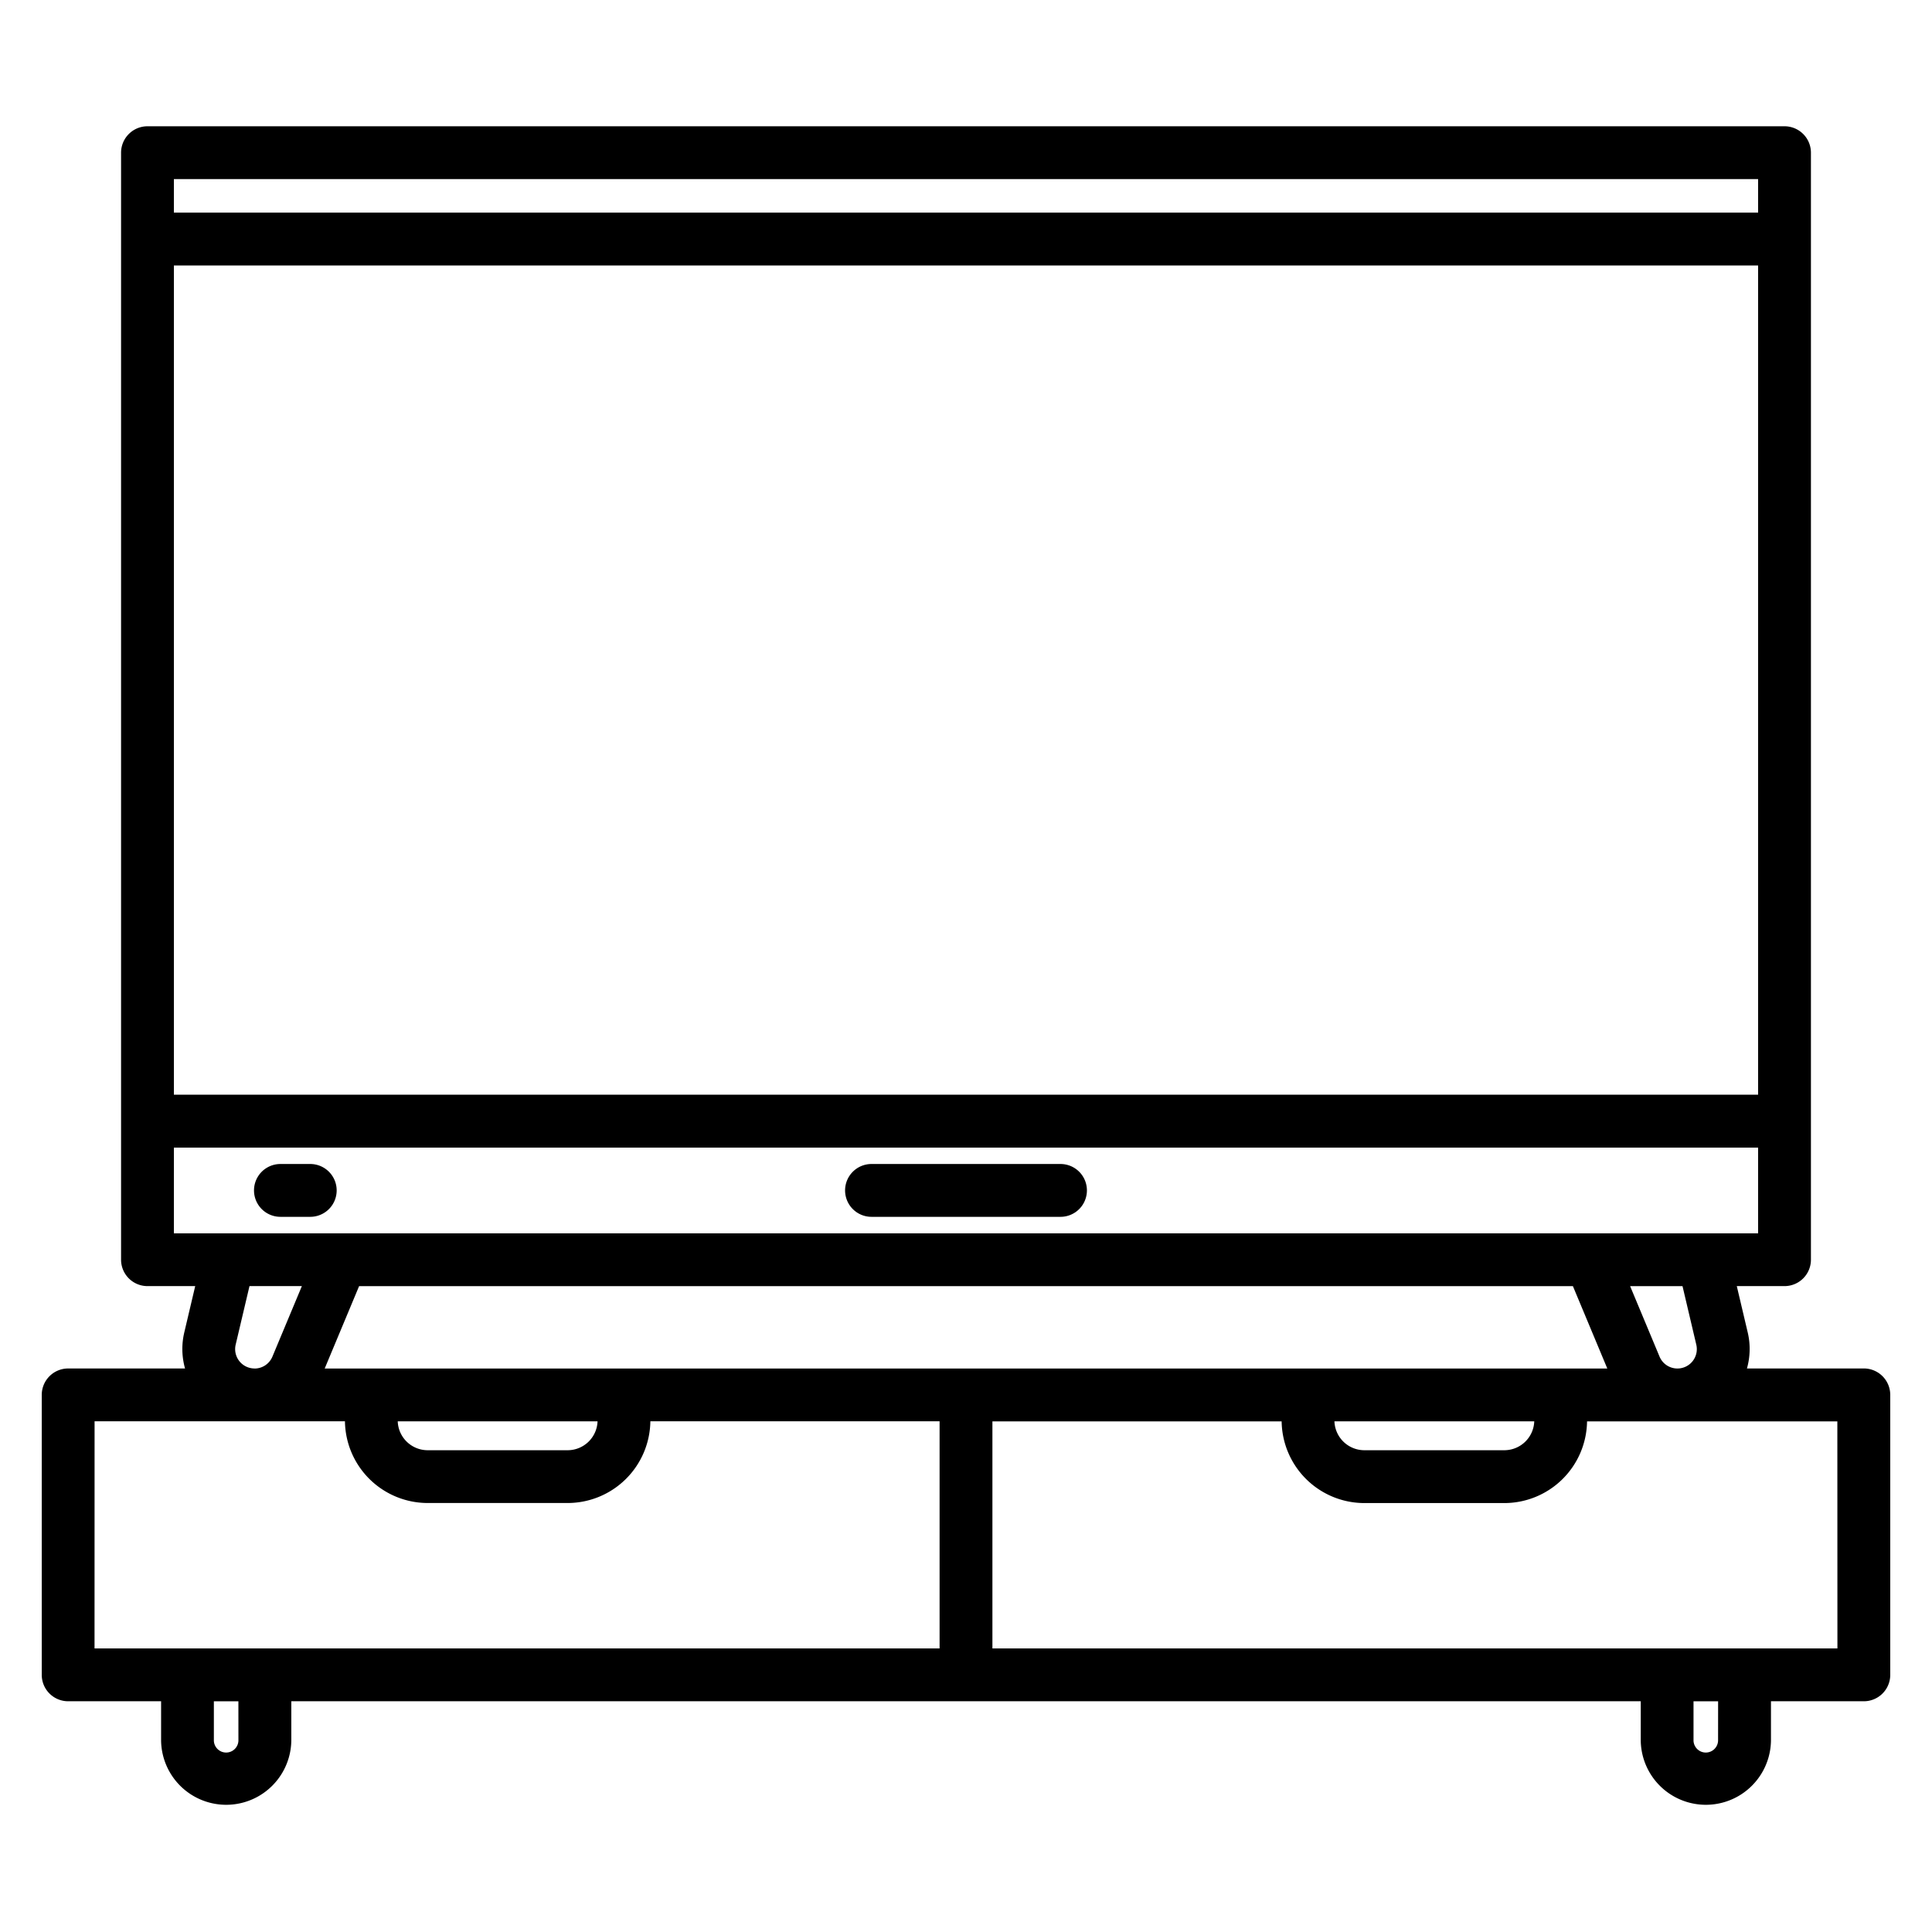 <svg id="Layer_1" height="512" viewBox="0 0 128 128" width="512" xmlns="http://www.w3.org/2000/svg" data-name="Layer 1"><path d="m55.989 78.868a1.75 1.75 0 0 1 1.75-1.75h12.522a1.75 1.75 0 0 1 0 3.5h-12.522a1.75 1.75 0 0 1 -1.75-1.75zm-37.411 1.75h1.977a1.75 1.75 0 0 0 0-3.5h-1.976a1.75 1.75 0 0 0 0 3.5zm106.656 11.8v18.545a1.75 1.75 0 0 1 -1.75 1.75h-6.153v2.611a4.314 4.314 0 0 1 -8.627 0v-2.611h-89.404v2.611a4.314 4.314 0 0 1 -8.627 0v-2.611h-6.157a1.75 1.75 0 0 1 -1.75-1.75v-18.548a1.75 1.75 0 0 1 1.75-1.75h7.744a4.76 4.76 0 0 1 -.052-2.384l.725-3.073h-3.162a1.75 1.75 0 0 1 -1.75-1.75v-73.342a1.75 1.75 0 0 1 1.75-1.75h108.458a1.75 1.75 0 0 1 1.75 1.75v73.342a1.75 1.75 0 0 1 -1.75 1.75h-3.162l.725 3.073a4.759 4.759 0 0 1 -.052 2.383h7.744a1.75 1.75 0 0 1 1.75 1.751zm-13.763-7.207h-3.471l1.949 4.667a1.281 1.281 0 0 0 1.185.789 1.284 1.284 0 0 0 1.25-1.579zm-4.983 5.457-2.279-5.457h-80.418l-2.279 5.457zm-18.078 3.5a1.985 1.985 0 0 0 1.981 1.913h9.276a1.985 1.985 0 0 0 1.981-1.913zm-62.059 0a1.985 1.985 0 0 0 1.981 1.913h9.276a1.985 1.985 0 0 0 1.981-1.913zm90.128-76.58h-104.958v54.94h104.958zm-104.959-3.5h104.959v-2.222h-104.958zm0 67.624h104.959v-5.68h-104.958zm5.343 8.957a1.281 1.281 0 0 0 1.185-.789l1.952-4.672h-3.471l-.915 3.877a1.284 1.284 0 0 0 1.25 1.58zm-10.6 18.545h55.987v-15.049h-19.162a5.487 5.487 0 0 1 -5.479 5.413h-9.276a5.487 5.487 0 0 1 -5.479-5.413h-16.588zm9.531 3.5h-1.625v2.611a.814.814 0 0 0 1.627 0zm98.035 0h-1.629v2.611a.814.814 0 0 0 1.627 0zm7.9-18.545h-16.583a5.487 5.487 0 0 1 -5.479 5.413h-9.276a5.487 5.487 0 0 1 -5.479-5.413h-19.162v15.045h55.984z"/></svg>